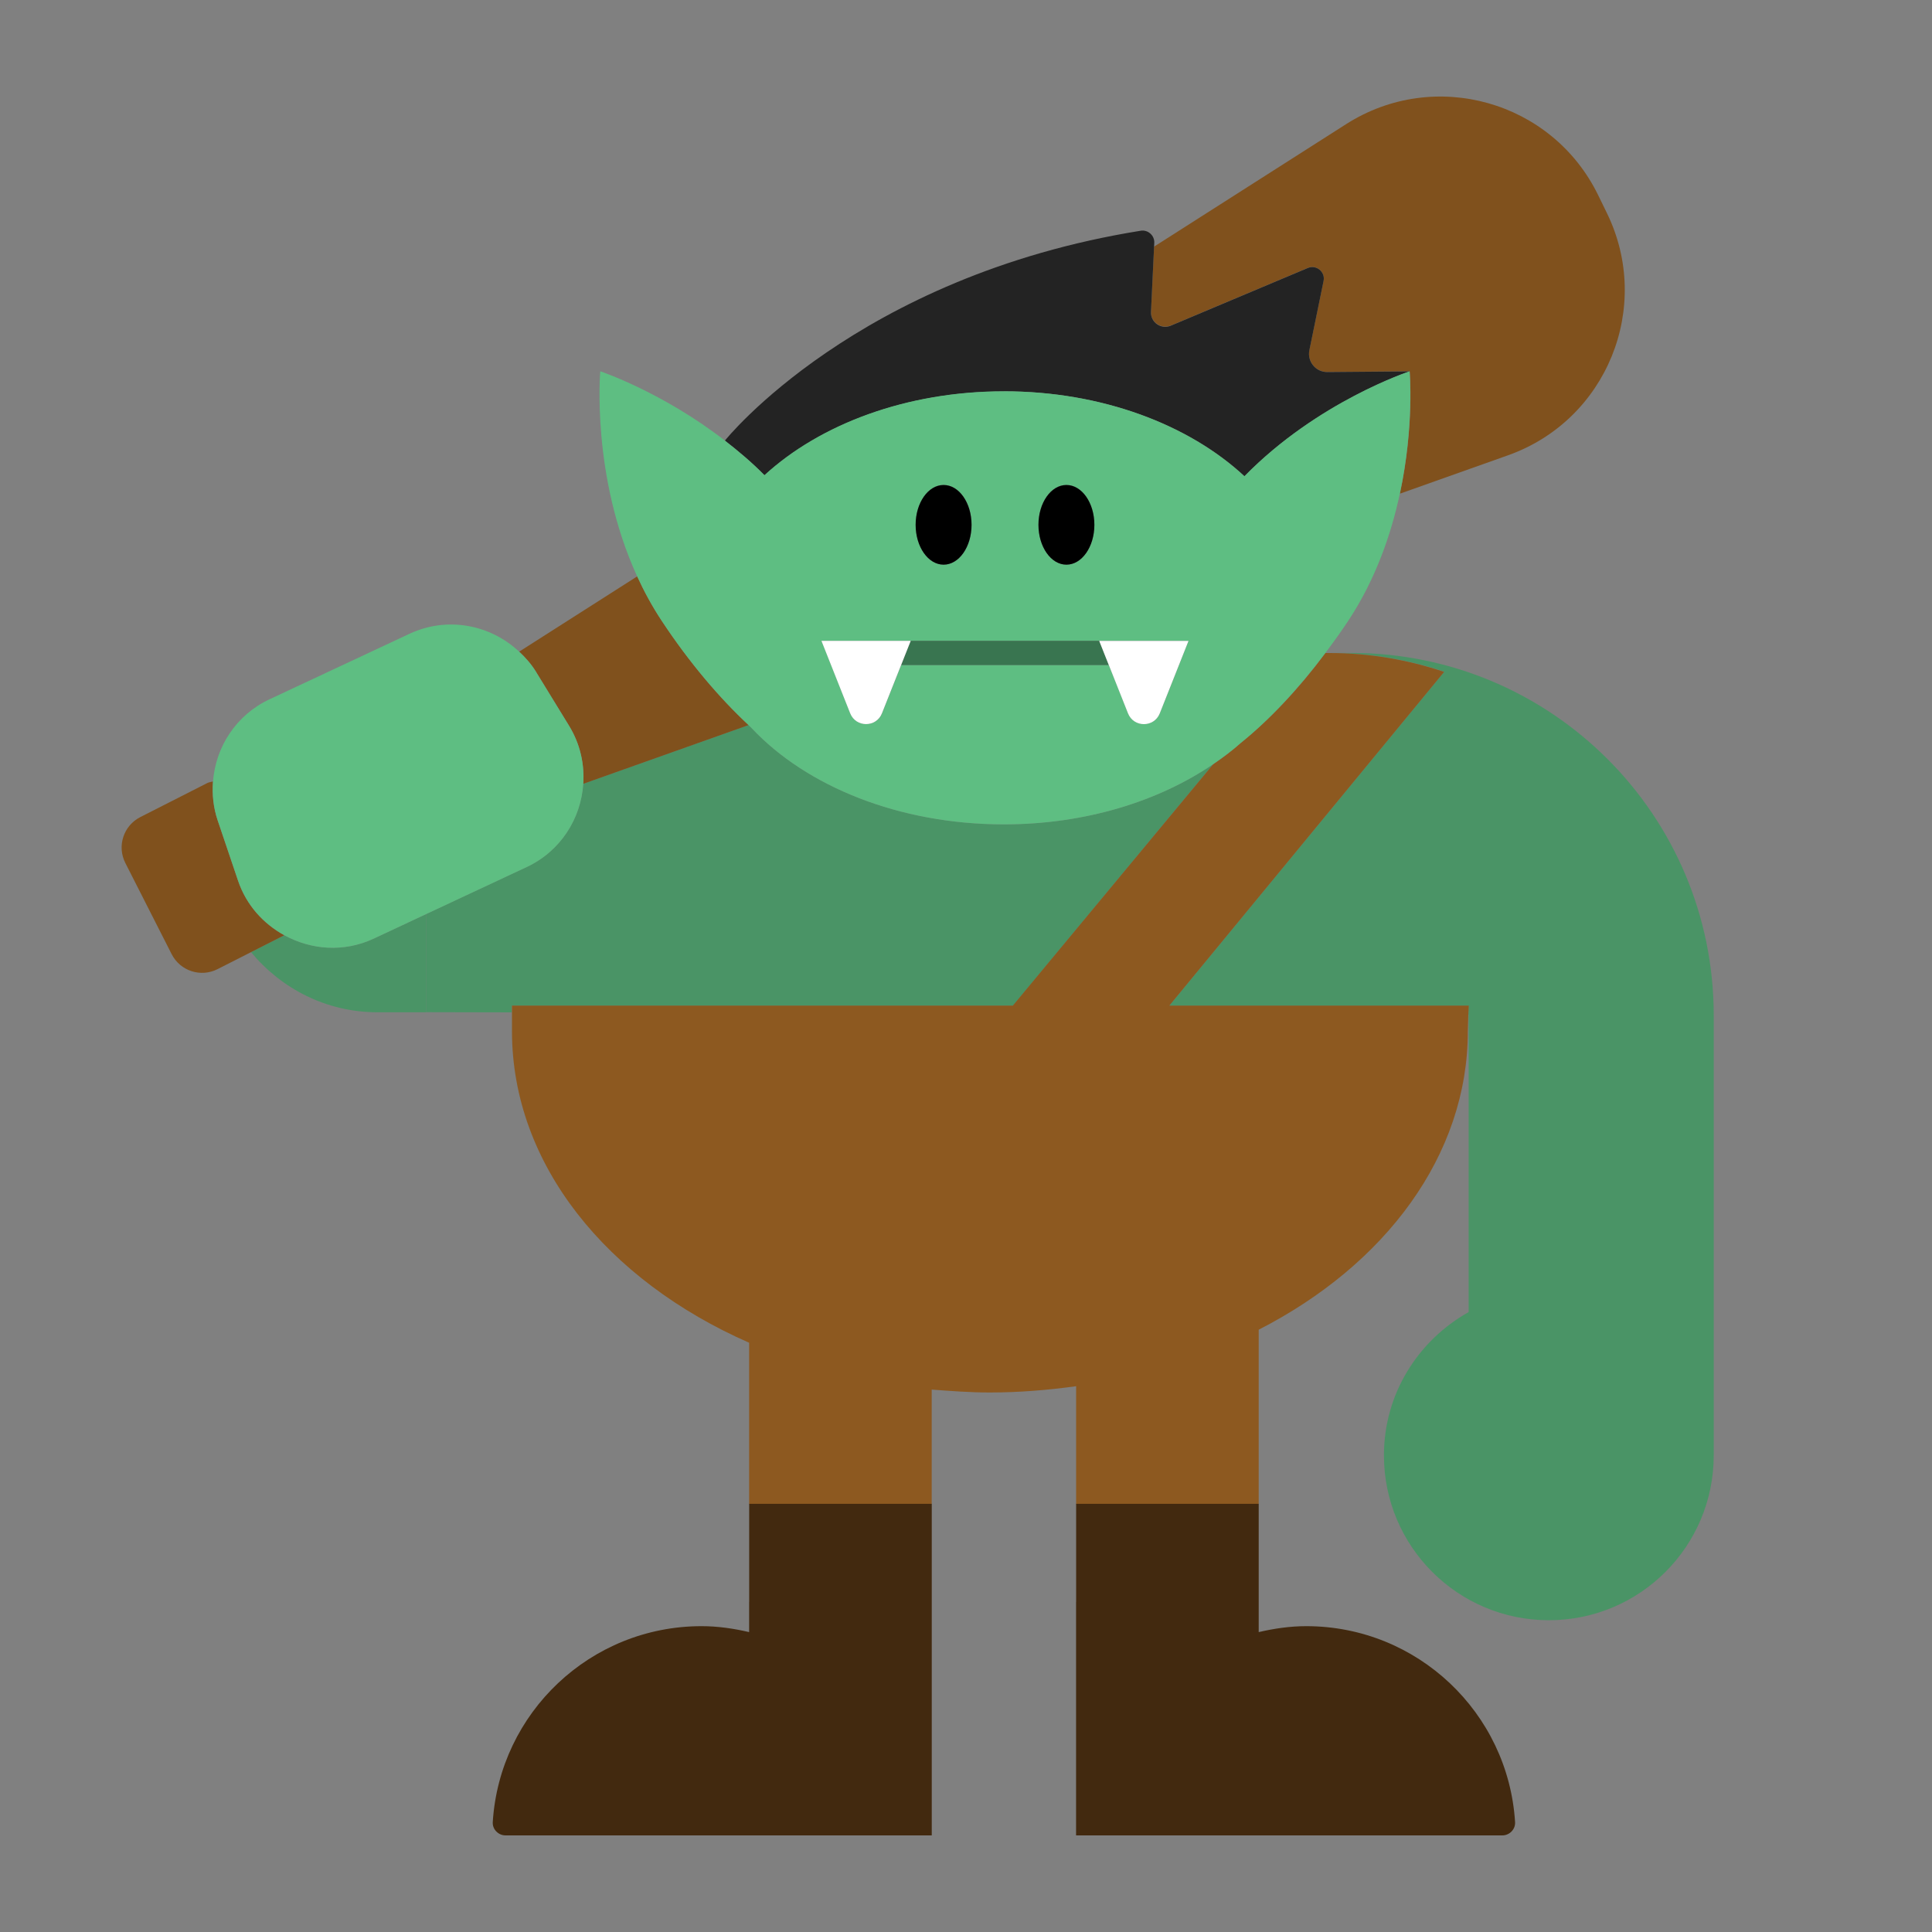 <?xml version="1.0" encoding="UTF-8"?><svg id="Layer_1" xmlns="http://www.w3.org/2000/svg" viewBox="0 0 40 40"><rect x="0" y="0" width="40" height="40" fill="#808080" stroke="none"/><g><path d="M7.737,19.433c-.62,.29-1.3,.232-1.851-.07l-.689,.35c.626,.755,1.559,1.245,2.616,1.245h1.014v-2.035l-1.09,.51Z" style="fill:#4a9466;"/><path d="M27.975,13.518h-.447c.83,0,1.626,.14,2.373,.389l-5.696,6.917h6.202l-.005,.186h.005v6.155c-1.042,.585-1.754,1.686-1.754,2.966,0,1.885,1.528,3.414,3.414,3.414s3.414-1.528,3.414-3.414v-9.108c0-4.145-3.36-7.505-7.505-7.505Z" style="fill:#4a9466;"/><path d="M20.972,20.824l4.15-5.007c-1.127,.772-2.651,1.25-4.337,1.25-2.176,0-4.092-.79-5.219-1.989-.023-.021-.046-.046-.068-.067l-3.423,1.216c-.047,.717-.466,1.393-1.172,1.723l-2.076,.971v2.035l1.769,.004v-.137h10.377Z" style="fill:#4a9466;"/></g><path d="M30.41,20.82l-.01,.19-.01,.34c0,2.57-1.71,4.84-4.33,6.18v3.61h-3.78v-2.44c-.58,.08-1.18,.13-1.79,.13-.4,0-.8-.03-1.2-.06v2.37h-3.78v-3.34c-2.94-1.29-4.91-3.69-4.91-6.45v-.53h10.37l4.15-5c.21-.14,.4-.29,.57-.44,.57-.46,1.18-1.09,1.75-1.86h.09c.83,0,1.62,.14,2.37,.39l-5.69,6.91h6.2Z" style="fill:#8d5920;"/><g><path d="M15.51,33.166v.625c-.318-.074-.645-.123-.985-.123-2.3,0-4.182,1.793-4.323,4.058-.009,.148,.116,.274,.264,.274h8.825v-6.865h-3.78v2.031Z" style="fill:#42290f;"/><path d="M22.279,33.166v4.834h8.825c.148,0,.273-.126,.264-.274-.141-2.265-2.023-4.058-4.323-4.058-.34,0-.667,.049-.985,.123v-2.656h-3.78v2.031Z" style="fill:#42290f;"/></g><g><path d="M4.928,18.233l-.421-1.246c-.09-.268-.118-.541-.098-.808-.038,.012-.078,.013-.115,.032l-1.389,.706c-.348,.177-.487,.602-.31,.95l.959,1.888c.177,.348,.602,.487,.95,.31l.693-.352,.689-.35c-.432-.237-.786-.621-.958-1.13Z" style="fill:#80511d;"/><path d="M24.24,6.741l2.836-1.194c.177-.075,.365,.08,.327,.268l-.294,1.434c-.048,.235,.132,.454,.372,.452l1.705-.014s.1,1.125-.202,2.534l2.239-.795c2.042-.726,2.998-3.067,2.046-5.015l-.183-.375c-.952-1.947-3.386-2.632-5.214-1.467l-3.978,2.537-.064,1.346c-.01,.217,.21,.371,.41,.287Z" style="fill:#80511d;"/><path d="M11.095,13.905l.687,1.121c.231,.377,.32,.796,.294,1.202l3.423-1.216c-.602-.56-1.226-1.293-1.798-2.159-.198-.3-.365-.609-.508-.92l-2.443,1.558c.129,.122,.249,.256,.346,.413Z" style="fill:#80511d;"/></g><path d="M20.786,8.102c2.031,0,3.832,.691,4.98,1.759,1.516-1.55,3.42-2.172,3.42-2.172l-1.705,.014c-.24,.002-.42-.218-.372-.452l.294-1.434c.039-.188-.15-.343-.327-.268l-2.836,1.194c-.201,.084-.421-.069-.41-.287l.064-1.346,.004-.083c.007-.152-.13-.274-.28-.25-5.893,.945-8.606,4.341-8.606,4.341l-.002,.007c.277,.215,.553,.446,.819,.716,1.149-1.055,2.94-1.737,4.957-1.737Z" style="fill:#232323;"/><g><path d="M4.508,16.987l.421,1.246c.172,.509,.526,.893,.958,1.13,.551,.303,1.23,.361,1.851,.07l1.09-.51,2.076-.971c.706-.331,1.125-1.007,1.172-1.723,.027-.406-.063-.825-.294-1.202l-.687-1.121c-.097-.158-.217-.292-.346-.413-.598-.564-1.492-.735-2.269-.372l-2.9,1.357c-.689,.322-1.116,.985-1.17,1.703-.02,.267,.007,.54,.098,.808Z" style="fill:#5ebe82;"/><path d="M15.498,15.012c.023,.021,.046,.046,.068,.067,1.127,1.199,3.044,1.989,5.219,1.989,1.686,0,3.209-.479,4.337-1.25,.202-.139,.396-.283,.571-.44,.568-.457,1.172-1.093,1.748-1.86,.16-.213,.319-.432,.473-.665,.568-.86,.889-1.795,1.068-2.631,.302-1.409,.202-2.534,.202-2.534,0,0-1.904,.622-3.42,2.172-1.148-1.067-2.949-1.759-4.98-1.759-2.017,0-3.808,.682-4.957,1.737-.266-.27-.542-.501-.819-.716-1.298-1.007-2.58-1.435-2.58-1.435,0,0-.192,2.163,.763,4.245,.143,.311,.309,.62,.508,.92,.572,.866,1.197,1.599,1.798,2.159Zm7.261-1.744h1.849l-.595,1.5c-.118,.298-.54,.298-.658,0l-.397-1.001h-4.299l-.397,1.001c-.118,.298-.54,.298-.658,0l-.595-1.5h5.752Zm-.68-3.227c.32,0,.579,.369,.579,.825s-.259,.825-.579,.825-.579-.369-.579-.825,.259-.825,.579-.825Zm-2.542,0c.32,0,.579,.369,.579,.825s-.259,.825-.579,.825-.579-.369-.579-.825,.259-.825,.579-.825Z" style="fill:#5ebe82;"/></g><g><ellipse cx="19.536" cy="10.866" rx=".579" ry=".825"/><ellipse cx="22.079" cy="10.866" rx=".579" ry=".825"/></g><polygon points="18.658 13.768 22.957 13.768 22.759 13.268 18.856 13.268 18.658 13.768" style="fill:#397550;"/><g><path d="M18.856,13.268h-1.849l.595,1.5c.118,.298,.54,.298,.658,0l.397-1.001,.198-.499Z" style="fill:#fff;"/><path d="M22.957,13.768l.397,1.001c.118,.298,.54,.298,.658,0l.595-1.5h-1.849l.198,.499Z" style="fill:#fff;"/></g></svg>